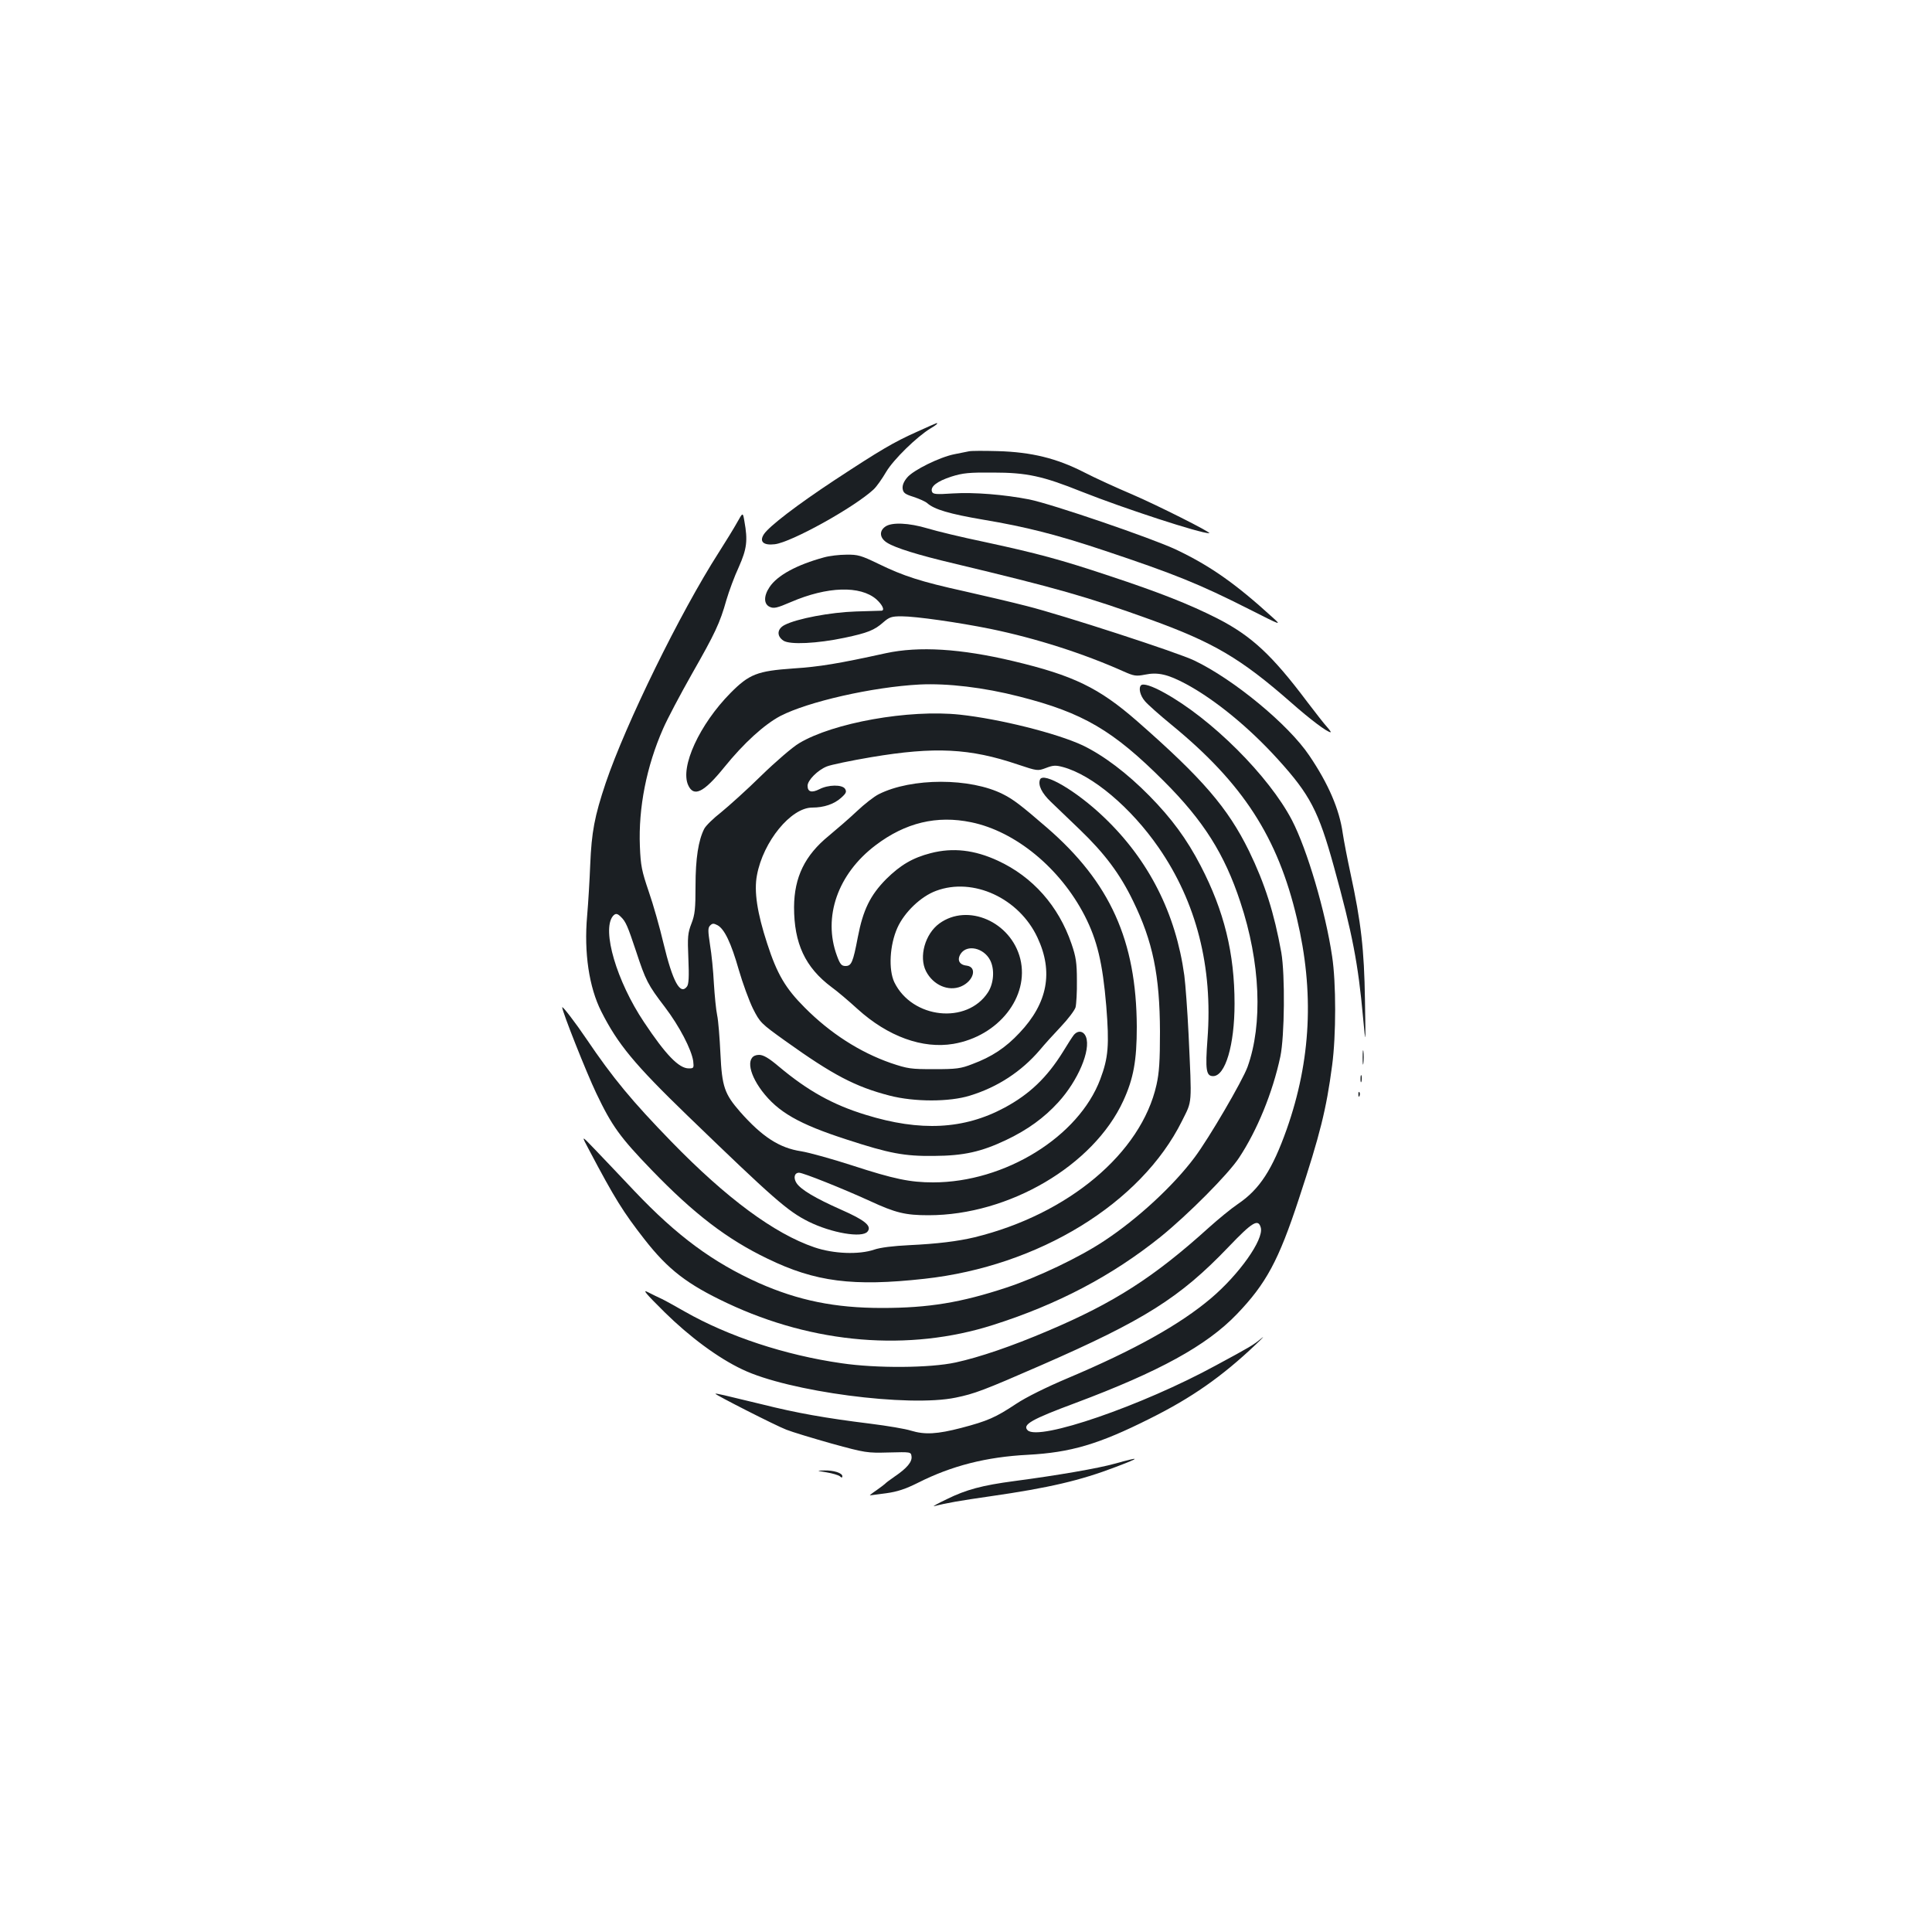 <?xml version="1.0" standalone="no"?>
<!DOCTYPE svg PUBLIC "-//W3C//DTD SVG 20010904//EN"
 "http://www.w3.org/TR/2001/REC-SVG-20010904/DTD/svg10.dtd">
<svg version="1.0" xmlns="http://www.w3.org/2000/svg"
 width="1000pt" height="1000pt" viewBox="0 0 1000 1000"
 preserveAspectRatio="xMidYMid meet">
<g transform="translate(0,1000) scale(0.1,-0.1)"
fill="#1b1f23" stroke="none">
<path d="M4746 7765 c-121 -54 -190 -95 -426 -250 -194 -128 -339 -239 -366
-280 -25 -38 -3 -59 56 -52 86 10 412 191 512 284 15 14 44 55 65 91 38 64
159 182 230 225 28 16 40 27 31 27 -2 0 -47 -20 -102 -45z"/>
<path d="M5015 7664 c-11 -2 -45 -9 -75 -15 -76 -15 -212 -82 -244 -120 -18
-21 -26 -41 -24 -58 3 -22 12 -29 57 -43 30 -10 61 -24 70 -32 37 -33 115 -56
291 -86 221 -37 382 -78 630 -161 359 -120 486 -171 745 -302 170 -86 170 -86
120 -41 -190 173 -319 264 -497 349 -128 60 -642 236 -761 260 -128 25 -285
38 -395 31 -88 -6 -103 -4 -108 9 -10 26 26 54 100 78 60 19 93 22 216 21 175
0 257 -18 459 -99 222 -88 615 -216 660 -215 18 1 -275 148 -399 201 -80 34
-192 85 -250 115 -141 72 -271 104 -445 109 -71 2 -139 2 -150 -1z"/>
<path d="M3816 7297 c-16 -29 -59 -99 -96 -157 -200 -312 -481 -886 -585
-1193 -58 -173 -73 -254 -80 -422 -3 -77 -10 -196 -16 -265 -17 -191 10 -370
73 -495 86 -170 171 -273 447 -540 446 -431 518 -494 626 -548 119 -59 277
-86 305 -52 24 29 -12 59 -137 114 -133 59 -207 103 -230 137 -18 28 -11 54
13 54 21 0 226 -82 366 -146 134 -62 184 -74 304 -74 416 0 854 257 1008 592
53 115 70 209 70 383 -2 446 -138 748 -465 1031 -134 116 -175 147 -227 173
-169 86 -474 86 -644 0 -24 -12 -74 -51 -113 -88 -38 -36 -104 -93 -145 -127
-124 -101 -179 -214 -180 -369 0 -188 57 -312 195 -415 28 -20 88 -71 134
-113 157 -142 336 -207 496 -180 234 40 394 244 346 440 -48 192 -272 290
-419 183 -74 -54 -107 -172 -69 -247 37 -72 116 -106 181 -79 66 28 86 101 29
108 -38 4 -51 30 -30 62 33 49 119 30 152 -34 24 -47 19 -119 -11 -166 -109
-168 -393 -137 -485 52 -31 66 -24 193 16 282 36 80 121 162 200 191 192 72
430 -38 525 -242 83 -177 53 -339 -93 -493 -72 -77 -143 -124 -245 -162 -59
-23 -82 -26 -197 -26 -121 0 -136 2 -225 32 -160 56 -313 154 -445 287 -99 99
-143 173 -194 331 -52 159 -69 271 -53 354 32 174 176 350 286 350 61 0 113
18 149 50 27 24 30 32 21 47 -15 23 -87 22 -133 -2 -40 -20 -61 -14 -61 18 0
28 52 81 100 100 19 8 123 30 230 48 328 55 510 46 758 -38 102 -34 103 -34
146 -18 36 14 50 15 87 5 153 -41 353 -210 496 -417 196 -283 281 -619 253
-990 -12 -161 -7 -193 29 -193 63 0 111 160 111 375 0 261 -54 480 -175 713
-72 139 -151 246 -265 362 -116 118 -238 210 -346 262 -135 63 -431 137 -636
159 -263 28 -656 -42 -832 -148 -34 -20 -122 -96 -196 -168 -74 -73 -168 -157
-207 -189 -40 -31 -80 -70 -88 -86 -30 -59 -45 -153 -45 -295 0 -118 -3 -149
-21 -195 -19 -49 -21 -69 -16 -182 4 -94 2 -131 -7 -144 -35 -47 -74 24 -122
224 -19 81 -53 201 -76 267 -36 106 -42 133 -46 235 -8 198 34 413 120 608 22
51 90 179 150 285 119 209 144 261 178 382 13 44 41 121 64 170 42 95 47 137
29 237 -8 47 -8 47 -37 -5z m1211 -1553 c229 -47 460 -237 587 -483 65 -127
93 -244 112 -468 16 -203 11 -267 -31 -379 -112 -298 -494 -534 -865 -534
-119 0 -202 17 -420 88 -102 33 -220 66 -263 73 -113 17 -202 75 -316 204 -81
93 -94 130 -102 300 -4 83 -11 173 -17 200 -6 28 -13 102 -17 165 -3 63 -12
153 -20 200 -11 73 -11 87 0 99 12 12 18 13 39 2 36 -20 70 -91 110 -231 20
-69 53 -159 73 -200 37 -73 41 -77 168 -168 246 -176 362 -237 540 -283 128
-33 309 -33 415 0 144 44 267 125 362 236 23 28 72 82 109 121 37 39 71 84 76
100 4 16 8 79 7 139 0 92 -5 123 -28 190 -67 196 -201 347 -381 430 -121 56
-233 69 -348 39 -93 -24 -156 -61 -230 -134 -83 -84 -120 -160 -147 -301 -25
-131 -33 -149 -64 -149 -20 0 -28 9 -44 53 -74 200 4 424 200 572 154 117 317
156 495 119z m-1813 -490 c25 -24 35 -48 78 -177 50 -152 61 -174 149 -289 76
-100 138 -220 147 -280 4 -36 3 -38 -23 -38 -51 0 -119 70 -232 240 -141 211
-219 475 -161 548 14 16 23 15 42 -4z"/>
<path d="M5558 4643 c-8 -10 -33 -49 -56 -87 -82 -132 -172 -219 -302 -289
-210 -113 -436 -125 -720 -37 -170 52 -300 125 -448 249 -53 45 -81 61 -103
61 -67 0 -60 -87 15 -187 83 -109 190 -171 441 -252 218 -71 296 -86 450 -84
153 1 244 21 374 83 111 53 195 114 269 195 102 112 169 270 143 338 -12 31
-41 36 -63 10z"/>
<path d="M4582 7274 c-33 -23 -29 -60 11 -84 42 -26 156 -62 342 -106 539
-129 690 -172 1020 -291 326 -118 467 -201 725 -427 103 -91 190 -156 207
-156 4 0 -5 12 -19 28 -14 15 -59 73 -101 128 -183 244 -290 343 -466 433
-146 74 -301 135 -561 221 -249 83 -371 116 -645 175 -116 24 -248 56 -294 70
-97 29 -186 33 -219 9z"/>
<path d="M4265 7115 c-140 -38 -242 -93 -282 -154 -31 -46 -30 -88 1 -102 21
-10 38 -6 110 25 188 81 359 86 442 14 31 -28 45 -57 27 -59 -5 0 -64 -2 -133
-4 -130 -4 -306 -37 -369 -70 -39 -20 -42 -57 -6 -81 33 -22 175 -15 317 15
118 25 154 39 200 80 31 27 43 31 94 31 75 0 297 -32 460 -65 238 -49 483
-128 689 -220 54 -24 65 -26 111 -17 67 14 119 2 214 -49 150 -81 327 -226
476 -391 165 -182 209 -267 288 -553 96 -347 126 -504 151 -780 14 -150 14
-150 10 90 -4 260 -20 401 -75 655 -16 74 -34 167 -40 207 -17 123 -74 256
-173 402 -108 161 -392 395 -595 492 -84 41 -684 236 -867 282 -77 20 -223 54
-325 77 -222 49 -313 78 -444 142 -89 43 -106 48 -165 47 -36 0 -88 -6 -116
-14z"/>
<path d="M4585 6619 c-246 -54 -342 -70 -480 -79 -185 -13 -227 -29 -324 -127
-160 -162 -262 -383 -219 -477 29 -64 81 -38 187 93 101 125 207 221 290 265
143 74 476 150 721 163 144 7 332 -15 515 -62 331 -84 486 -175 750 -439 204
-204 313 -376 395 -625 104 -312 117 -632 37 -854 -27 -73 -199 -368 -274
-468 -110 -147 -295 -318 -468 -432 -128 -85 -342 -187 -504 -241 -236 -78
-404 -106 -646 -106 -244 0 -433 39 -637 129 -238 107 -423 243 -644 476 -76
81 -170 179 -208 219 -68 71 -68 71 -27 -6 133 -252 177 -322 287 -463 122
-156 220 -232 428 -330 448 -211 940 -252 1376 -113 336 107 615 254 867 456
143 116 350 324 406 409 94 142 174 337 214 524 22 105 25 423 5 539 -37 205
-85 356 -167 525 -110 224 -241 376 -580 673 -197 172 -329 236 -640 310 -273
65 -489 78 -660 41z"/>
<path d="M5906 6453 c-14 -14 -5 -53 20 -82 14 -17 76 -72 137 -122 370 -303
551 -582 650 -1004 90 -379 73 -732 -53 -1090 -74 -208 -140 -311 -253 -387
-34 -23 -101 -78 -150 -122 -283 -256 -490 -389 -832 -534 -190 -81 -355 -137
-478 -164 -133 -29 -410 -31 -592 -4 -292 42 -585 139 -810 267 -49 28 -103
58 -120 66 -16 7 -48 23 -70 34 -32 17 -16 -3 85 -103 130 -128 277 -237 402
-296 239 -115 861 -197 1105 -146 97 20 143 37 443 168 533 233 717 349 967
610 126 132 156 150 169 101 15 -62 -112 -241 -258 -365 -161 -136 -395 -267
-743 -414 -109 -46 -214 -98 -265 -132 -107 -71 -148 -89 -285 -125 -124 -32
-187 -36 -260 -14 -27 9 -122 25 -210 36 -234 29 -380 55 -560 100 -202 49
-239 58 -242 55 -4 -4 312 -165 367 -186 30 -12 136 -44 235 -72 175 -48 183
-49 295 -46 114 3 115 3 118 -20 4 -28 -23 -61 -88 -105 -25 -17 -47 -34 -50
-38 -3 -3 -23 -18 -44 -33 -21 -14 -36 -26 -33 -26 3 0 41 5 84 11 58 8 100
22 164 54 174 88 354 134 569 145 222 12 366 54 631 187 217 108 373 217 549
384 36 34 48 48 28 31 -39 -33 -58 -44 -234 -139 -383 -209 -918 -393 -975
-336 -29 29 21 57 247 141 435 163 679 297 835 459 152 158 217 278 322 598
110 334 142 463 172 690 21 156 21 428 0 565 -34 230 -129 553 -208 705 -119
228 -416 525 -662 660 -63 35 -108 49 -119 38z"/>
<path d="M5383 5965 c-11 -29 9 -70 56 -115 26 -25 93 -89 150 -144 128 -123
208 -229 276 -370 102 -209 138 -384 139 -676 0 -153 -4 -212 -18 -275 -79
-353 -456 -670 -941 -789 -88 -21 -193 -34 -340 -41 -82 -4 -148 -12 -180 -23
-79 -27 -211 -22 -310 12 -208 71 -455 254 -740 547 -204 210 -302 328 -440
532 -56 83 -125 173 -125 163 0 -22 125 -337 176 -444 81 -170 123 -228 286
-397 220 -228 391 -359 601 -460 247 -120 442 -145 812 -104 591 65 1121 390
1333 817 54 109 51 74 34 449 -6 122 -16 258 -22 304 -44 321 -184 598 -416
819 -142 136 -314 237 -331 195z"/>
<path d="M7053 4525 c0 -33 2 -45 4 -27 2 18 2 45 0 60 -2 15 -4 0 -4 -33z"/>
<path d="M7042 4415 c0 -16 2 -22 5 -12 2 9 2 23 0 30 -3 6 -5 -1 -5 -18z"/>
<path d="M7031 4334 c0 -11 3 -14 6 -6 3 7 2 16 -1 19 -3 4 -6 -2 -5 -13z"/>
<path d="M5770 2424 c-86 -24 -293 -60 -520 -90 -166 -22 -249 -44 -350 -94
-47 -22 -76 -39 -65 -36 65 17 136 29 289 51 306 44 468 82 651 152 132 50
131 55 -5 17z"/>
<path d="M4279 2379 c30 -5 60 -14 68 -20 9 -9 13 -8 13 0 0 17 -45 31 -93 30
-42 -1 -42 -1 12 -10z"/>
</g>
</svg>
